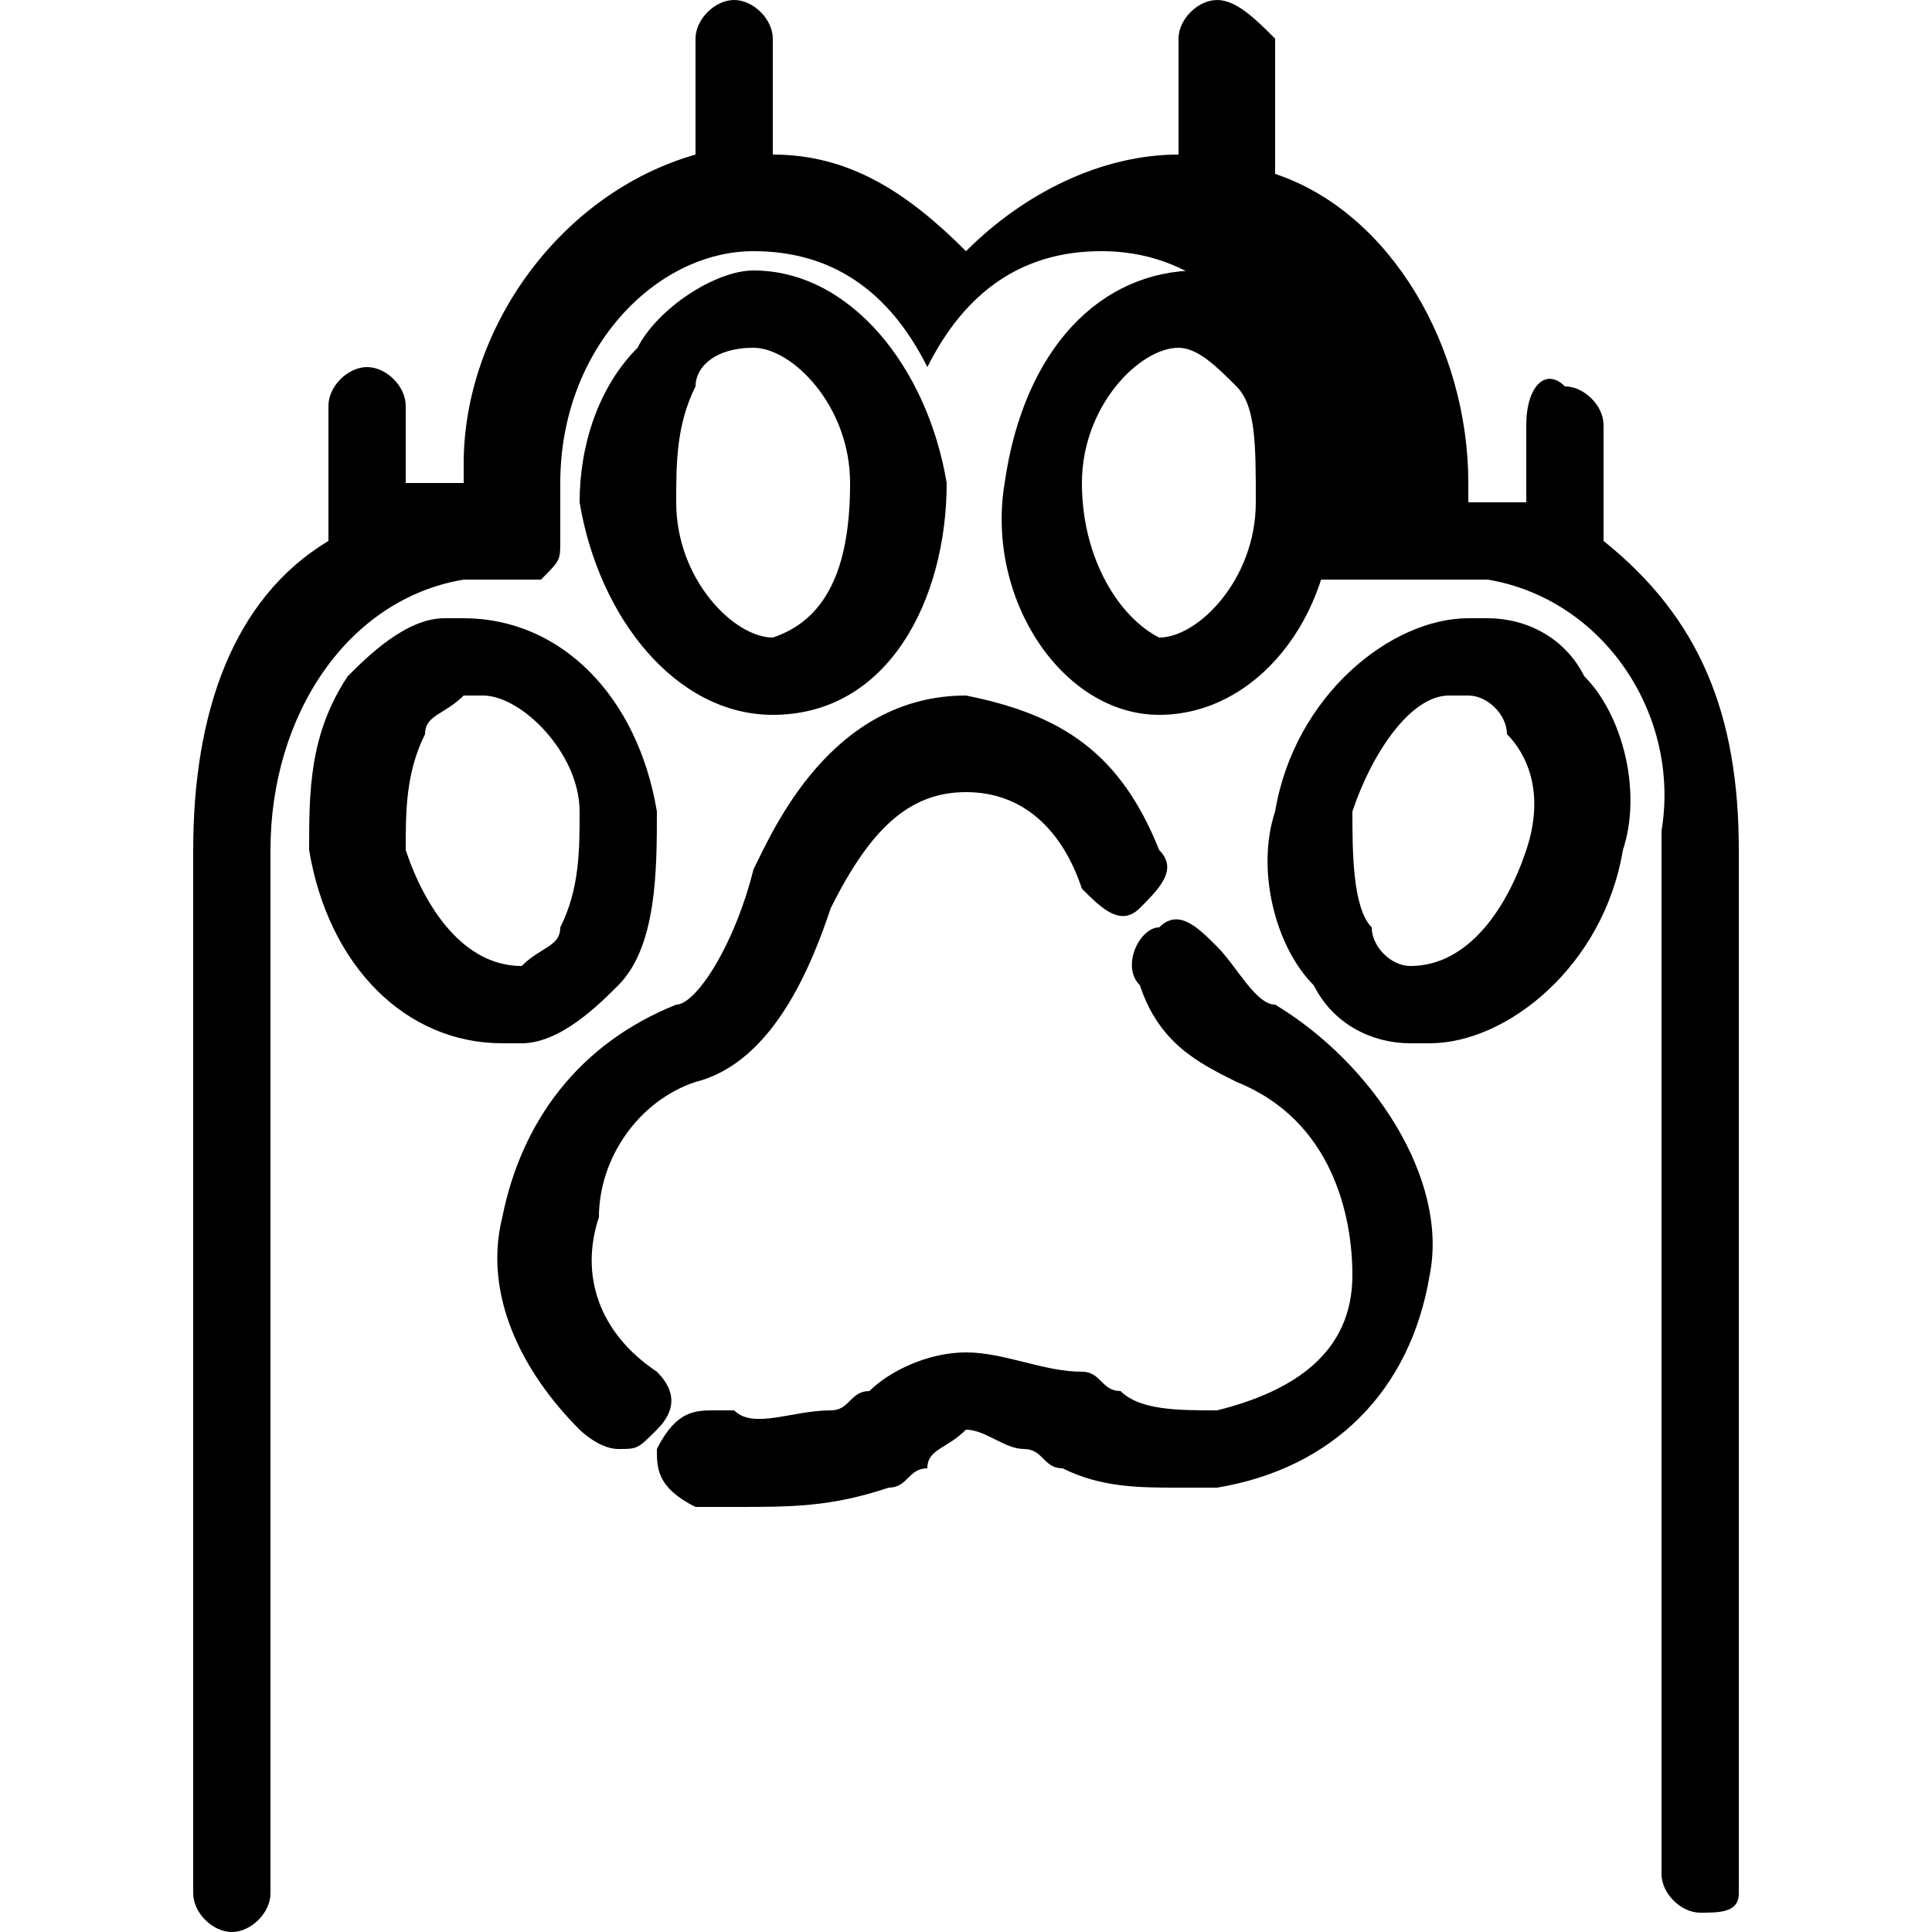 <?xml version="1.0" encoding="utf-8"?>
<!-- Generator: Adobe Illustrator 22.0.1, SVG Export Plug-In . SVG Version: 6.00 Build 0)  -->
<svg version="1.1" id="Layer_1" xmlns="http://www.w3.org/2000/svg" xmlns:xlink="http://www.w3.org/1999/xlink" x="0px" y="0px"
	 viewBox="0 0 10 10" style="enable-background:new 0 0 10 10;" xml:space="preserve">
<g>
	<path d="M6.6,5.2C6.5,5.2,6.4,5,6.3,4.9C6.2,4.8,6.1,4.7,6,4.8C5.9,4.8,5.8,5,5.9,5.1C6,5.4,6.2,5.5,6.4,5.6C6.9,5.8,7,6.3,7,6.6
		c0,0.4-0.3,0.6-0.7,0.7c-0.2,0-0.4,0-0.5-0.1c-0.1,0-0.1-0.1-0.2-0.1C5.4,7.1,5.2,7,5,7c0,0,0,0,0,0C4.8,7,4.6,7.1,4.5,7.2
		c-0.1,0-0.1,0.1-0.2,0.1C4.1,7.3,3.9,7.4,3.8,7.3c0,0-0.1,0-0.1,0c-0.1,0-0.2,0-0.3,0.2c0,0.1,0,0.2,0.2,0.3c0,0,0.1,0,0.2,0
		c0.3,0,0.5,0,0.8-0.1c0.1,0,0.1-0.1,0.2-0.1C4.8,7.5,4.9,7.5,5,7.4c0.1,0,0.2,0.1,0.3,0.1c0.1,0,0.1,0.1,0.2,0.1
		c0.2,0.1,0.4,0.1,0.6,0.1c0.1,0,0.1,0,0.2,0c0.6-0.1,1-0.5,1.1-1.1C7.5,6.1,7.1,5.5,6.6,5.2z"/>
	<path d="M3.1,6.3C3.1,6,3.3,5.7,3.6,5.6C4,5.5,4.2,5,4.3,4.7C4.5,4.3,4.7,4.1,5,4.1c0,0,0,0,0,0c0,0,0,0,0,0c0,0,0,0,0,0
		c0.3,0,0.5,0.2,0.6,0.5c0.1,0.1,0.2,0.2,0.3,0.1C6,4.6,6.1,4.5,6,4.4C5.8,3.9,5.5,3.7,5,3.6c0,0,0,0,0,0c0,0,0,0,0,0
		c-0.7,0-1,0.7-1.1,0.9C3.8,4.9,3.6,5.2,3.5,5.2C3,5.4,2.7,5.8,2.6,6.3C2.5,6.7,2.7,7.1,3,7.4c0,0,0.1,0.1,0.2,0.1
		c0.1,0,0.1,0,0.2-0.1c0.1-0.1,0.1-0.2,0-0.3C3.1,6.9,3,6.6,3.1,6.3z"/>
	<path d="M2.7,5.4c0.2,0,0.4-0.2,0.5-0.3c0.2-0.2,0.2-0.6,0.2-0.9c-0.1-0.6-0.5-1-1-1c0,0-0.1,0-0.1,0c-0.2,0-0.4,0.2-0.5,0.3
		C1.6,3.8,1.6,4.1,1.6,4.4c0.1,0.6,0.5,1,1,1C2.7,5.4,2.7,5.4,2.7,5.4z M2.1,4.4c0-0.2,0-0.4,0.1-0.6c0-0.1,0.1-0.1,0.2-0.2
		c0,0,0,0,0.1,0c0.2,0,0.5,0.3,0.5,0.6c0,0.2,0,0.4-0.1,0.6c0,0.1-0.1,0.1-0.2,0.2C2.4,5,2.2,4.7,2.1,4.4z"/>
	<path d="M4,3.7C4,3.7,4,3.7,4,3.7c0.6,0,0.9-0.6,0.9-1.2c-0.1-0.6-0.5-1.1-1-1.1c-0.2,0-0.5,0.2-0.6,0.4C3.1,2,3,2.3,3,2.6
		C3.1,3.2,3.5,3.7,4,3.7z M3.6,2c0-0.1,0.1-0.2,0.3-0.2c0,0,0,0,0,0c0.2,0,0.5,0.3,0.5,0.7c0,0.4-0.1,0.7-0.4,0.8
		C3.8,3.3,3.5,3,3.5,2.6C3.5,2.4,3.5,2.2,3.6,2z"/>
	<path d="M7.7,3.2c0,0-0.1,0-0.1,0c-0.4,0-0.9,0.4-1,1c-0.1,0.3,0,0.7,0.2,0.9c0.1,0.2,0.3,0.3,0.5,0.3c0,0,0.1,0,0.1,0c0,0,0,0,0,0
		c0.4,0,0.9-0.4,1-1c0.1-0.3,0-0.7-0.2-0.9C8.1,3.3,7.9,3.2,7.7,3.2z M7.9,4.4C7.8,4.7,7.6,5,7.3,5c-0.1,0-0.2-0.1-0.2-0.2
		C7,4.7,7,4.4,7,4.2c0.1-0.3,0.3-0.6,0.5-0.6c0,0,0,0,0.1,0c0.1,0,0.2,0.1,0.2,0.2C7.9,3.9,8,4.1,7.9,4.4z"/>
	<path d="M6,3.7c0.5,0,0.9-0.5,0.9-1.1c0-0.3,0-0.6-0.2-0.8C6.7,1.5,6.4,1.4,6.2,1.4c-0.5,0-0.9,0.4-1,1.1C5.1,3.1,5.5,3.7,6,3.7
		C6,3.7,6,3.7,6,3.7z M5.6,2.5c0-0.4,0.3-0.7,0.5-0.7c0,0,0,0,0,0c0.1,0,0.2,0.1,0.3,0.2c0.1,0.1,0.1,0.3,0.1,0.6
		C6.5,3,6.2,3.3,6,3.3C5.8,3.2,5.6,2.9,5.6,2.5z"/>
	<path d="M8.3,2.8V2.2c0-0.1-0.1-0.2-0.2-0.2C8,1.9,7.9,2,7.9,2.2v0.4c-0.1,0-0.1,0-0.2,0c0,0-0.1,0-0.1,0c0,0,0-0.1,0-0.1
		c0-0.7-0.4-1.4-1-1.6V0.2C6.5,0.1,6.4,0,6.3,0S6.1,0.1,6.1,0.2v0.6c0,0,0,0,0,0C5.7,0.8,5.3,1,5,1.3C4.7,1,4.4,0.8,4,0.8V0.2
		C4,0.1,3.9,0,3.8,0C3.7,0,3.6,0.1,3.6,0.2v0.6C2.9,1,2.4,1.7,2.4,2.4c0,0,0,0.1,0,0.1c0,0-0.1,0-0.1,0c-0.1,0-0.1,0-0.2,0V2.1
		C2.1,2,2,1.9,1.9,1.9C1.8,1.9,1.7,2,1.7,2.1v0.7C1.2,3.1,1,3.7,1,4.4v5.4C1,9.9,1.1,10,1.2,10s0.2-0.1,0.2-0.2V4.4c0,0,0,0,0,0
		C1.4,3.7,1.8,3.1,2.4,3c0.1,0,0.2,0,0.3,0C2.7,3,2.8,3,2.8,3c0.1-0.1,0.1-0.1,0.1-0.2c0-0.1,0-0.2,0-0.3c0-0.7,0.5-1.2,1-1.2
		c0.4,0,0.7,0.2,0.9,0.6c0,0,0,0,0,0c0,0,0,0,0,0c0,0,0,0,0,0c0,0,0,0,0,0c0,0,0,0,0,0c0,0,0,0,0,0c0,0,0,0,0,0c0,0,0,0,0,0
		c0,0,0,0,0,0c0,0,0,0,0,0c0,0,0,0,0,0c0,0,0,0,0,0c0,0,0,0,0,0c0,0,0,0,0,0c0,0,0,0,0,0c0,0,0,0,0,0c0,0,0,0,0,0c0,0,0,0,0,0
		c0,0,0,0,0,0c0,0,0,0,0,0c0,0,0,0,0,0c0,0,0,0,0,0c0,0,0,0,0,0c0,0,0,0,0,0c0,0,0,0,0,0c0,0,0,0,0,0c0.2-0.4,0.5-0.6,0.9-0.6
		c0.6,0,1,0.5,1,1.2c0,0.1,0,0.2,0,0.3c0,0.1,0,0.2,0.1,0.2C7.2,3,7.3,3,7.4,3c0.1,0,0.2,0,0.3,0c0.6,0.1,1,0.7,0.9,1.3c0,0,0,0,0,0
		v5.4c0,0.1,0.1,0.2,0.2,0.2S9,9.9,9,9.8V4.4C9,3.7,8.8,3.2,8.3,2.8z"/>
</g>
</svg>
